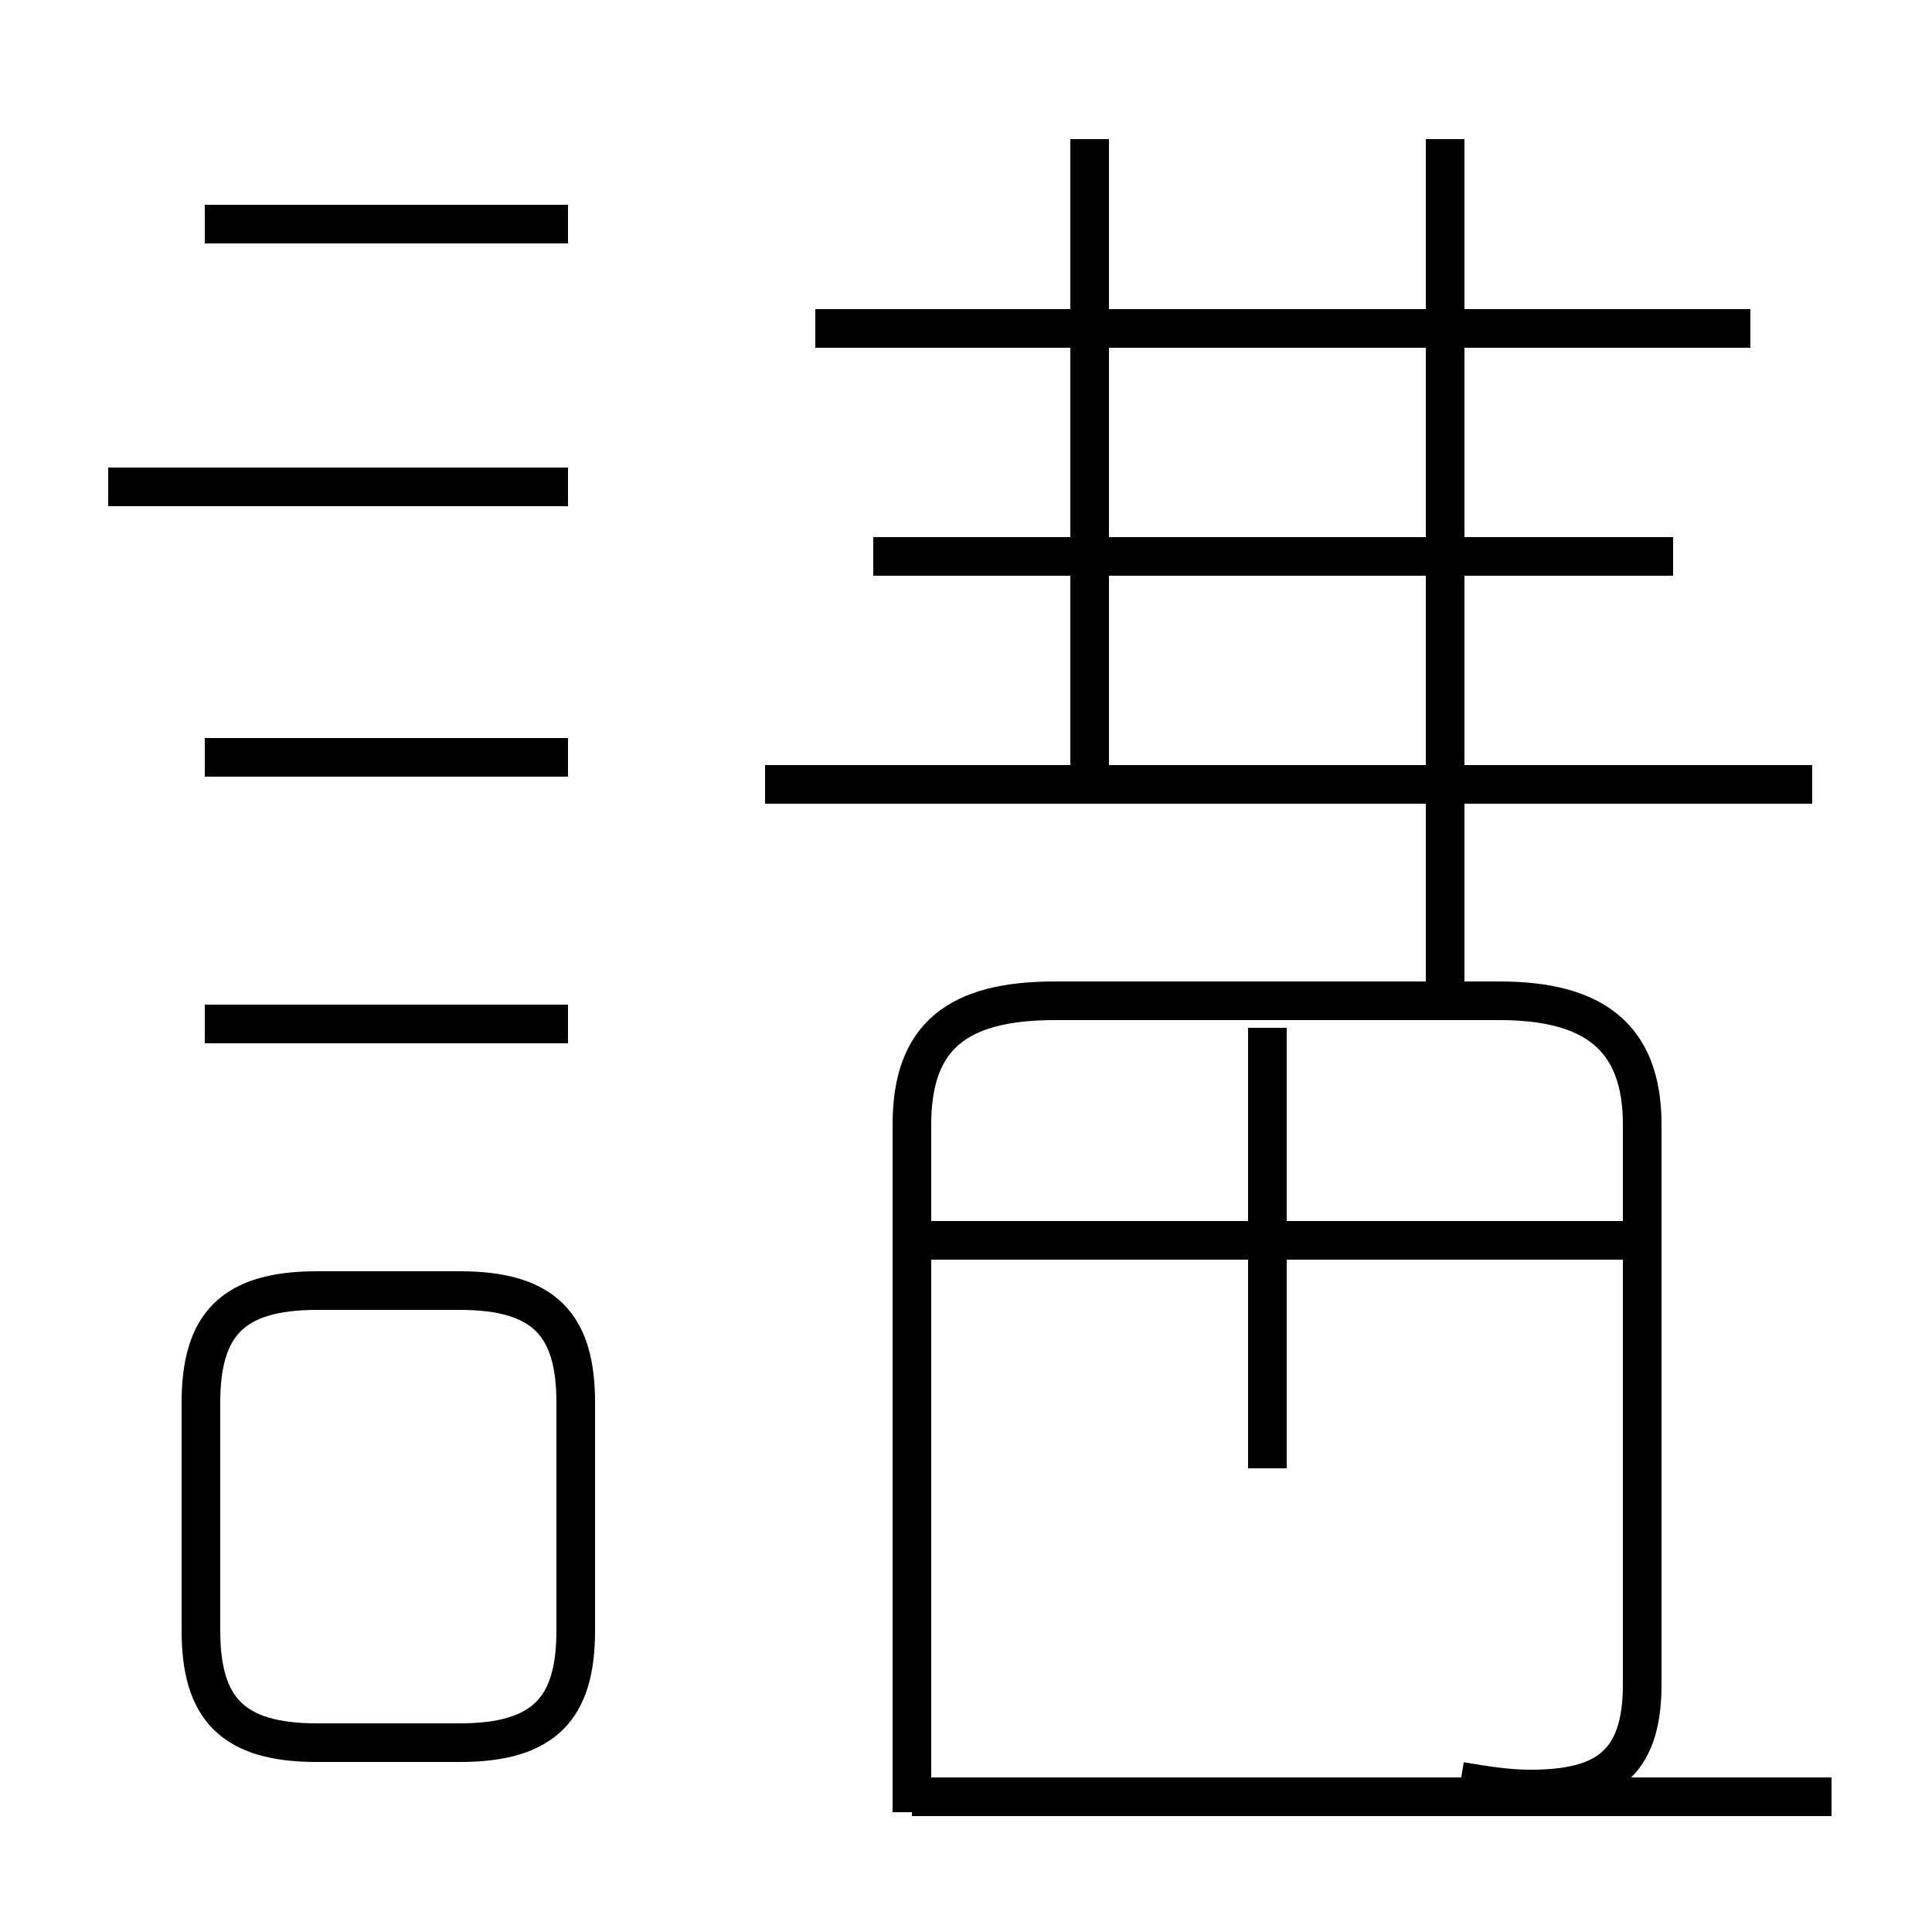 <?xml version='1.0' encoding='utf8'?>
<svg viewBox="0.0 -6.0 50.0 50.0" version="1.1" xmlns="http://www.w3.org/2000/svg">
<rect x="0.0" y="-6.0" width="50.0" height="50.0" fill="#808080" stroke="none"/>
<rect x="-1000" y="-1000" width="2000" height="2000" stroke="white" fill="white"/>
<g style="fill:white;stroke:#000000;  stroke-width:1">
<path d="M 37.8 2.1 C 38.4 2.2 39.0 2.3 39.6 2.3 C 41.5 2.3 42.5 1.7 42.5 -0.4 L 42.5 -14.9 C 42.5 -17.2 41.2 -18.1 38.8 -18.1 L 27.3 -18.1 C 24.8 -18.1 23.6 -17.2 23.6 -14.9 L 23.6 2.9 M 8.2 1.1 L 11.9 1.1 C 14.1 1.1 14.9 0.2 14.9 -1.8 L 14.9 -7.7 C 14.9 -9.7 14.1 -10.6 11.9 -10.6 L 8.2 -10.6 C 6.0 -10.6 5.2 -9.7 5.2 -7.7 L 5.2 -1.8 C 5.2 0.2 6.0 1.1 8.2 1.1 Z M 14.7 -17.5 L 5.3 -17.5 M 14.7 -24.4 L 5.3 -24.4 M 23.6 2.5 L 47.4 2.5 M 32.8 -6.0 L 32.8 -17.4 M 14.7 -31.4 L 2.8 -31.4 M 42.5 -11.9 L 24.1 -11.9 M 14.7 -38.2 L 5.3 -38.2 M 46.9 -23.7 L 19.8 -23.7 M 43.3 -29.6 L 22.6 -29.6 M 28.2 -23.7 L 28.2 -40.4 M 45.3 -35.5 L 21.1 -35.5 M 37.4 -17.9 L 37.4 -40.4" transform="translate(0.0 38.0)" />
</g>
</svg>